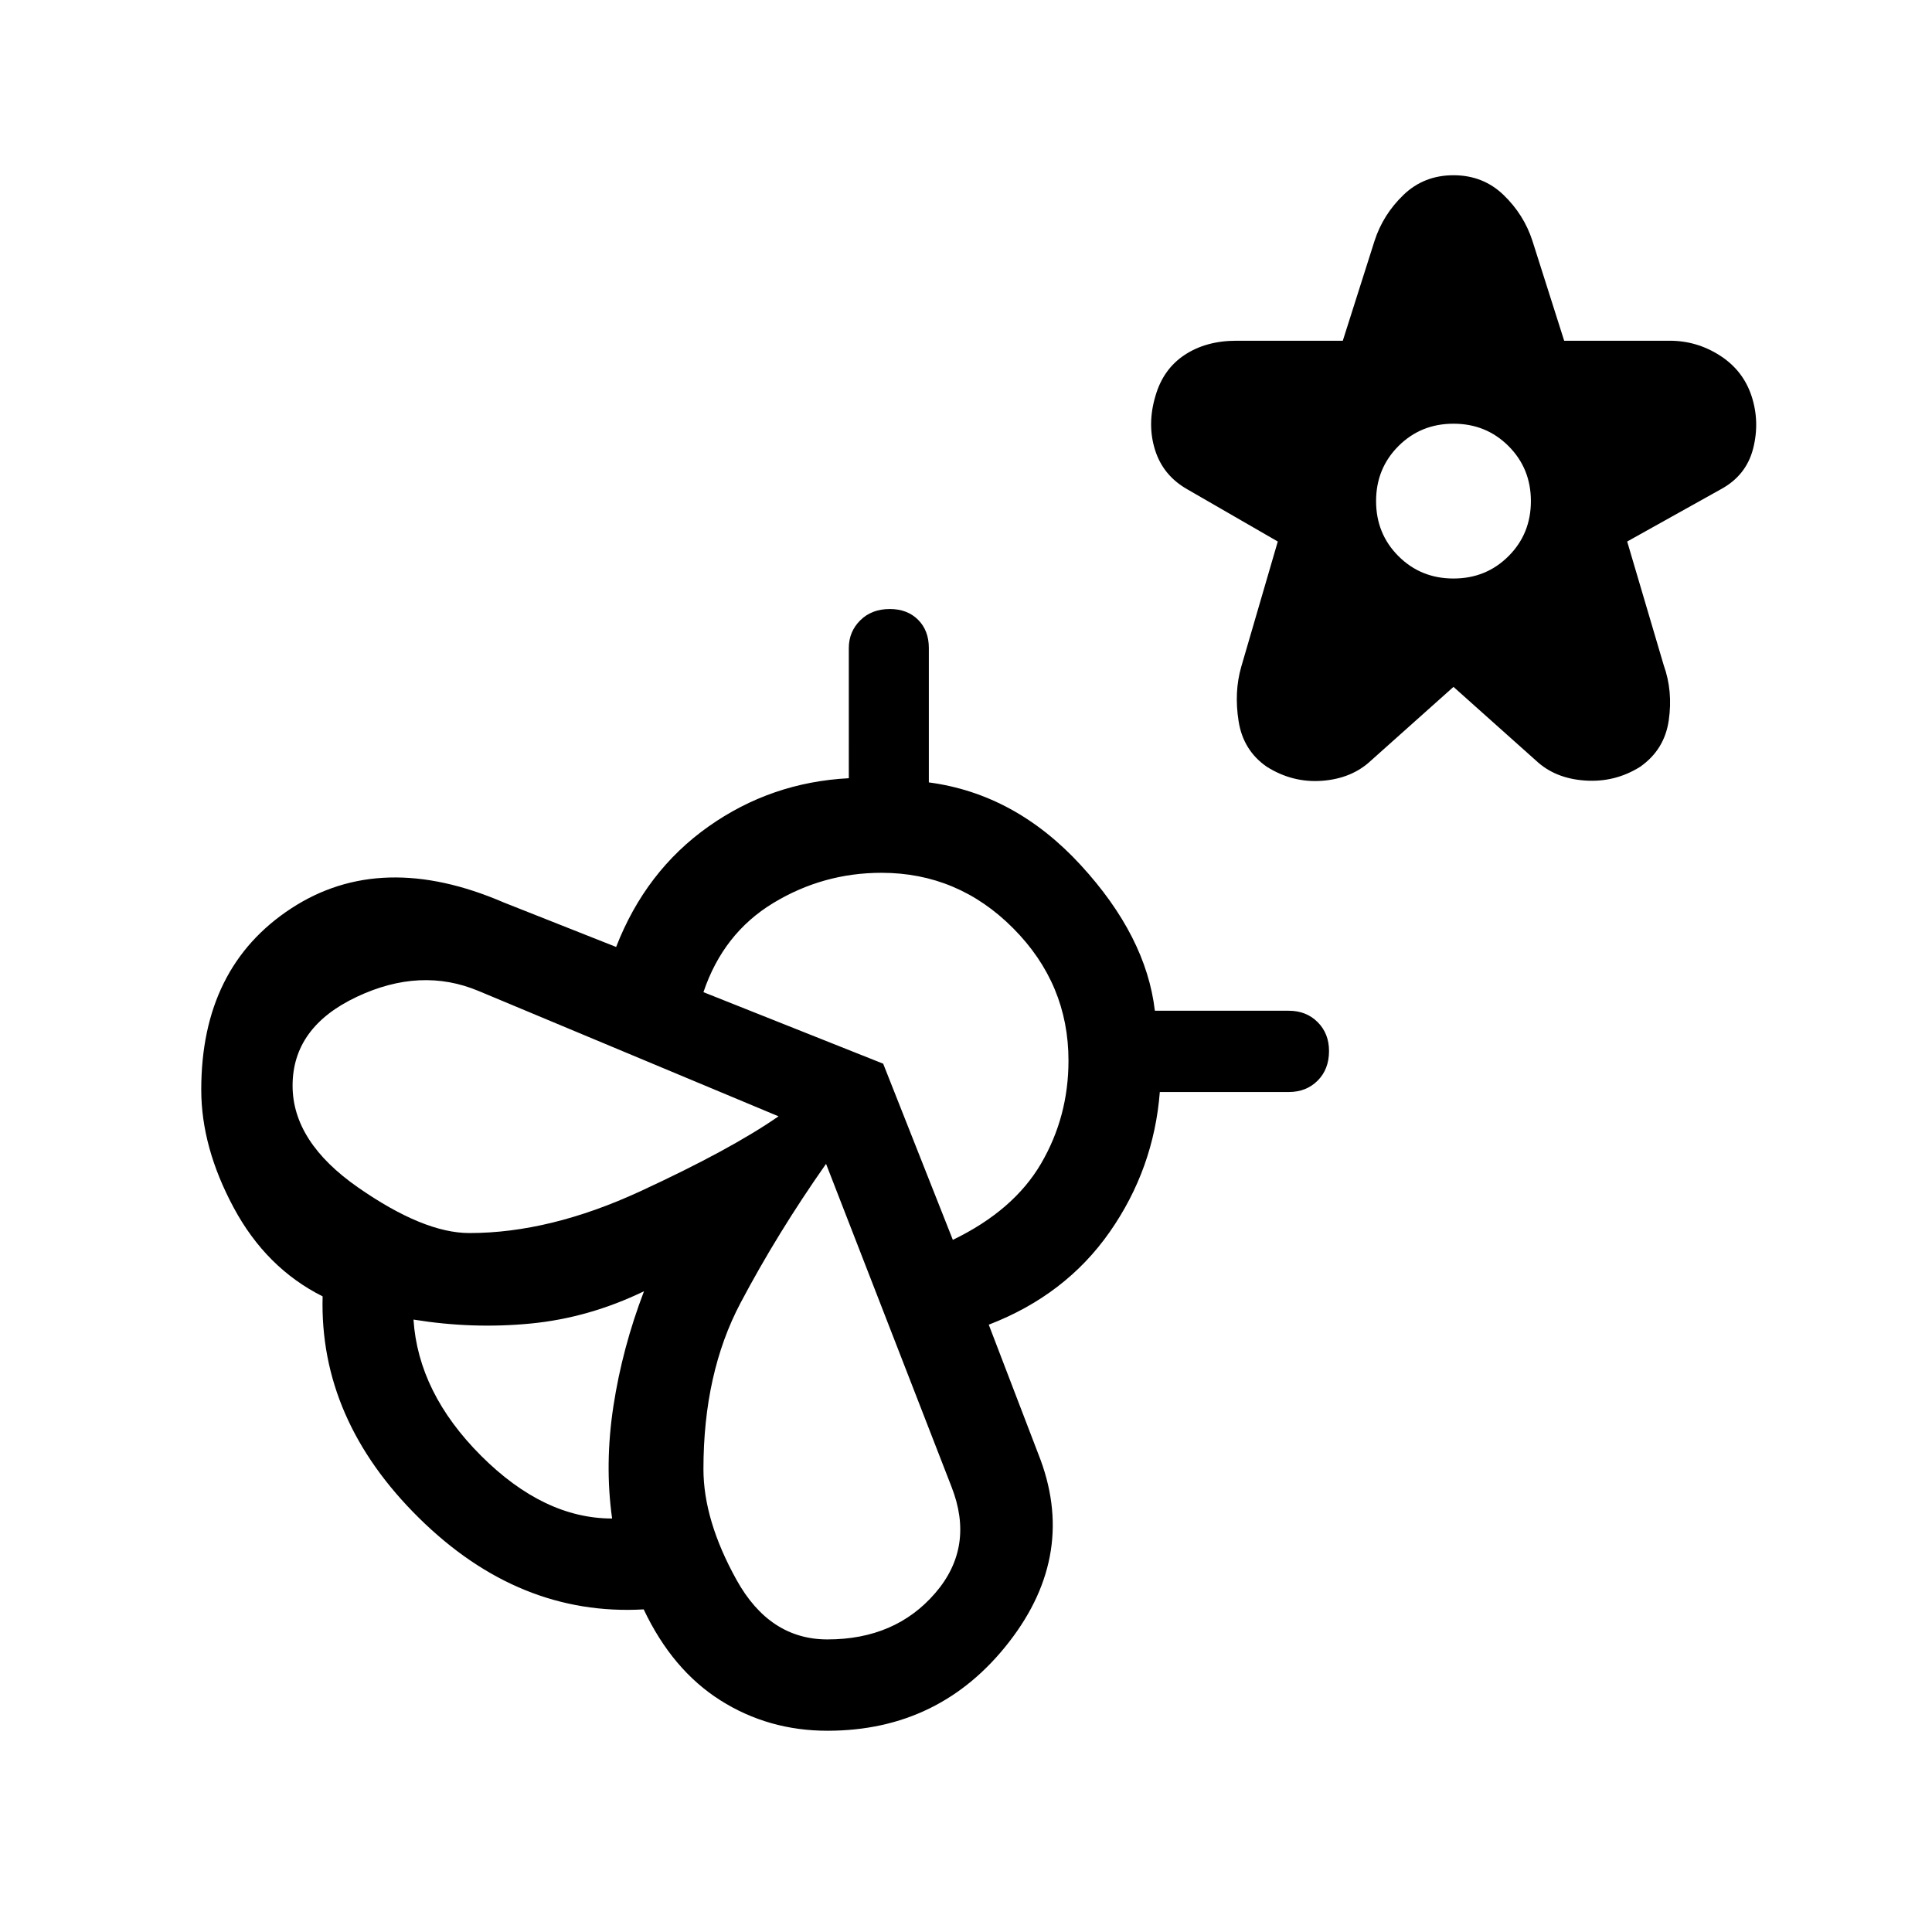 <svg xmlns="http://www.w3.org/2000/svg" height="48" viewBox="0 -960 960 960" width="48"><path d="M722.231-618.693 681.154-582q-9.462 8.846-24.154 9.961-14.692 1.115-27.538-6.961-11.692-8.077-14-22.577-2.308-14.5 1.308-27.115l18.154-62.231L590-716.846q-12.076-6.847-16.076-19.616-4-12.769.23-26.845 3.846-13.308 14.5-20.346 10.654-7.039 25.731-7.039h52.846L683-840.307q4.231-13.077 14.385-22.846t24.846-9.769q14.692 0 24.846 9.769 10.153 9.769 14.384 22.846l15.769 49.615h52.462q13.462 0 24.923 7.346 11.461 7.346 15.692 20.039 4.231 12.846.808 26.23T855-716.846l-46.462 25.923 18.154 61.462q4.615 12.846 2.5 27.422Q827.076-587.462 815-579q-12.462 7.846-27.346 6.846-14.885-1-24.346-9.846l-41.077-36.693Zm0-53.846q16.23 0 27.346-11.115 11.115-11.115 11.115-27.346t-11.115-27.346q-11.116-11.115-27.346-11.115-16.231 0-27.346 11.115-11.116 11.115-11.116 27.346t11.116 27.346q11.115 11.115 27.346 11.115Zm-206.309 435q19.692 49.384-14.538 93.461-34.231 44.077-90.23 44.077-29.308 0-53.192-15.116-23.885-15.115-38.116-45.192-61.999 3.538-111.614-45.384-49.615-48.923-47.923-110.153-28.077-14.077-44.192-44.077-16.116-30-16.116-58.615 0-60.846 44.693-90.076 44.692-29.231 105.691-2.923l55.769 22.076Q320.846-527.23 352-549.269q31.154-22.038 69.769-24.038V-638q0-8.076 5.654-13.73t14.731-5.654q8.692 0 14.038 5.346T461.538-638v66.77q42.923 5.692 75.462 41.076 32.538 35.385 36.846 72.385h66.538q8.692 0 14.346 5.654t5.654 14.346q0 9.077-5.654 14.731-5.654 5.653-14.346 5.653h-64.077q-3 38.231-24.923 69.577-21.923 31.346-60.077 46.038l24.615 64.231Zm-211.768 32.077q-3.769-27 .654-55.884 4.423-28.885 15.192-57.039-27.384 13.231-56.269 16.038-28.885 2.808-58.269-1.961 2.384 36.462 33.577 67.654 31.192 31.192 65.115 31.192Zm-70.923-141.845q40 0 84.885-20.731 44.885-20.731 68.732-37.269l-148.924-62.232q-28.846-12.154-60.693 2.885-31.846 15.039-31.846 44.116 0 27.923 32.538 50.577 32.539 22.654 55.308 22.654Zm177.923 201.922q33.692 0 53.538-23 19.847-23 8.077-52.924l-62.308-160.385q-24.154 34.385-42.539 69.193-18.384 34.808-18.384 82.5 0 25.385 16.423 55.001 16.423 29.615 45.193 29.615Zm62.307-198.537q30.231-14.616 43.847-37.924T530.924-433q0-38.077-27.424-65.693-27.423-27.615-65.5-27.615-29 0-53.808 15.039-24.808 15.038-34.654 44.269l89.308 35.539 34.615 87.539ZM320-318.385Z"/></svg>